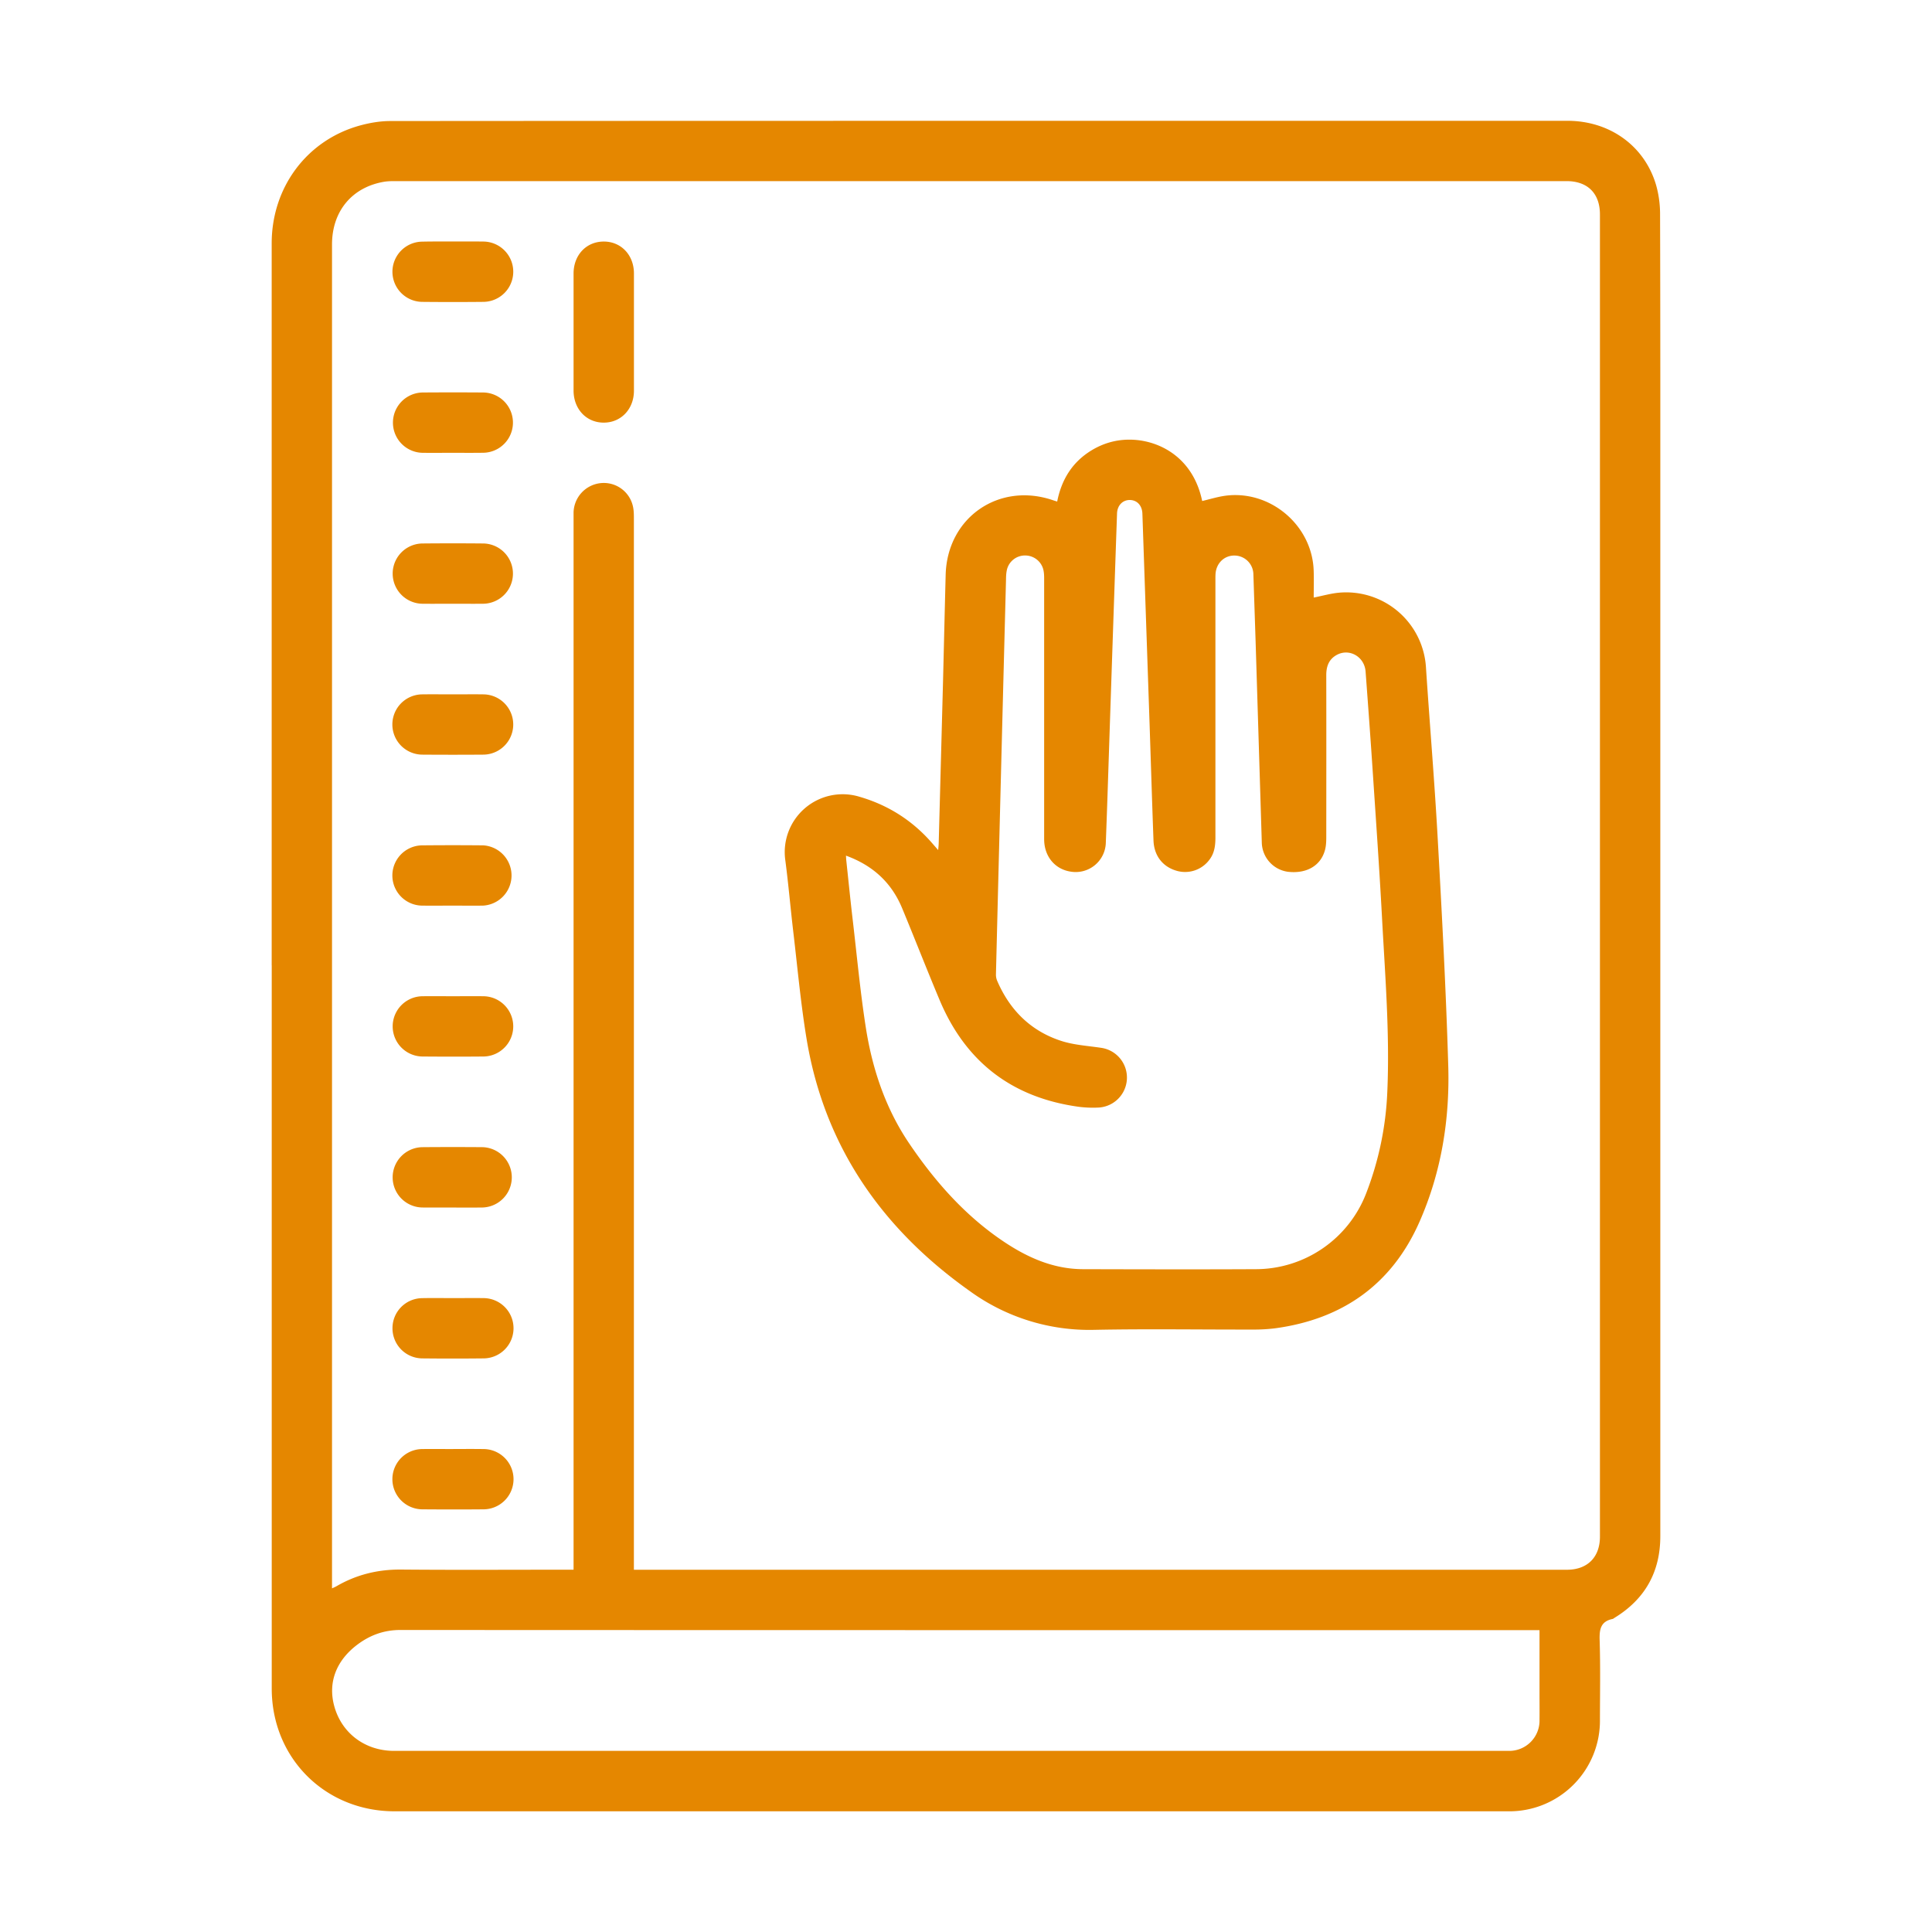 <svg xmlns="http://www.w3.org/2000/svg" viewBox="0 0 40 40"><g fill="#E58700"><path d="M5.625 19.987V5.04c0-1.167.735-2.147 1.84-2.445.2-.054.41-.089.615-.089 5.525-.005 11.05-.004 16.574-.005h7.799c.866.001 1.581.507 1.827 1.305.06.2.09.416.09.625.007 2.23.005 4.458.005 6.687v20.686c0 .74-.315 1.303-.946 1.69-.014.009-.028.022-.043.025-.247.051-.274.216-.267.438.017.546.007 1.092.006 1.638a1.876 1.876 0 0 1-1.91 1.906H8.169c-1.437 0-2.542-1.102-2.543-2.54V19.988zm6.25 12.513v-.19-21.55-.15a.627.627 0 0 1 .557-.607.618.618 0 0 1 .671.475c.02.084.021.173.021.26V32.5h19.317c.425 0 .684-.259.684-.685V4.44c0-.436-.255-.69-.69-.69H8.197c-.08 0-.16 0-.237.012-.67.11-1.086.609-1.086 1.3v27.823c.039-.018.065-.028.089-.042.412-.24.854-.35 1.335-.347 1.137.01 2.274.003 3.412.003h.164zm20 1.25h-.19c-7.799 0-15.597.001-23.395-.003-.344 0-.636.109-.9.31-.43.327-.598.775-.474 1.25.148.57.637.943 1.243.943H31.23a.627.627 0 0 0 .644-.648c.002-.18 0-.359 0-.538V33.75z"/><path d="M19.424 17.6c.005-.063.01-.102.011-.142l.09-3.373c.018-.729.035-1.458.054-2.186.032-1.19 1.112-1.932 2.238-1.537l.071.022c.09-.457.315-.821.716-1.063.276-.166.576-.238.896-.214.561.042 1.21.4 1.39 1.266.148-.035.294-.08.443-.104.938-.148 1.83.588 1.865 1.538.007.186.001.373.001.565.19-.038.35-.084.513-.1a1.655 1.655 0 0 1 1.812 1.56c.077 1.163.175 2.325.24 3.49.088 1.575.173 3.152.22 4.729.035 1.117-.141 2.215-.594 3.243-.571 1.298-1.595 2.02-2.997 2.208a3.616 3.616 0 0 1-.474.025c-1.087.002-2.175-.016-3.261.006a4.21 4.21 0 0 1-2.577-.801c-1.814-1.285-3.007-2.987-3.379-5.207-.122-.734-.189-1.477-.276-2.217-.059-.496-.101-.994-.166-1.49a1.199 1.199 0 0 1 1.532-1.323c.591.171 1.091.487 1.497.95l.135.155zm-1.909.115c.003.046.003.07.006.095.043.401.083.803.13 1.204.09.765.16 1.533.28 2.293.136.844.408 1.65.892 2.365.54.798 1.173 1.515 1.985 2.052.49.324 1.017.552 1.618.553 1.192.003 2.383.006 3.575 0a2.452 2.452 0 0 0 2.285-1.573 6.55 6.55 0 0 0 .437-2.106c.052-1.209-.047-2.415-.111-3.62-.053-.982-.122-1.963-.187-2.943-.047-.711-.099-1.421-.152-2.132-.024-.31-.34-.487-.6-.342-.165.092-.215.242-.214.422.002 1.116.001 2.233 0 3.35 0 .09-.004.185-.028.271-.09.323-.384.49-.768.445a.625.625 0 0 1-.539-.61l-.128-4.16-.046-1.387a.394.394 0 0 0-.39-.39c-.214-.003-.381.16-.394.385-.003.05-.002.1-.002.15v5.3c0 .16-.017.315-.115.45a.627.627 0 0 1-.697.239c-.281-.084-.458-.31-.47-.622-.03-.803-.054-1.607-.081-2.41l-.149-4.36c-.006-.167-.108-.278-.255-.282-.151-.004-.265.11-.27.28-.052 1.491-.102 2.982-.152 4.472-.026.779-.05 1.557-.08 2.336a.624.624 0 0 1-.715.608c-.335-.045-.561-.314-.562-.671v-5.375c0-.058 0-.117-.01-.174a.387.387 0 0 0-.371-.327.384.384 0 0 0-.394.315c-.013.065-.014.132-.015.199a5746.834 5746.834 0 0 0-.208 8.158.325.325 0 0 0 .025.132c.26.606.694 1.039 1.321 1.244.265.087.553.103.832.145a.622.622 0 0 1-.057 1.237 2.368 2.368 0 0 1-.4-.015c-1.379-.188-2.344-.922-2.885-2.206-.266-.632-.515-1.272-.778-1.906-.219-.528-.603-.885-1.163-1.089zM11.875 6.863v-1.2c.001-.385.265-.663.628-.662.356.001.62.278.622.656v2.435c-.001.377-.267.657-.622.658-.361.002-.627-.279-.628-.664V6.863zM9.38 5c.208 0 .417-.002.624.001A.624.624 0 0 1 10 6.25c-.416.004-.832.004-1.248 0a.623.623 0 0 1-.007-1.247C8.956 4.998 9.168 5 9.38 5zM9.371 9.375c-.204 0-.407.002-.611 0a.624.624 0 1 1 0-1.249 84 84 0 0 1 1.236 0 .624.624 0 0 1 0 1.248c-.209.003-.417.001-.625.001zM9.38 14.376c.208 0 .416-.003.624 0A.624.624 0 0 1 10 15.624c-.416.003-.832.003-1.248 0a.623.623 0 0 1-.009-1.248c.213-.003.425 0 .637 0zM9.378 20.626c.208 0 .416-.003.624 0a.624.624 0 1 1 0 1.248c-.416.004-.832.003-1.248 0a.623.623 0 1 1 0-1.248c.208-.003.416 0 .624 0zM9.369 25c-.204 0-.408.002-.612 0a.624.624 0 1 1-.006-1.249 74.24 74.24 0 0 1 1.248 0A.625.625 0 0 1 9.993 25c-.208.003-.416.001-.624.001zM9.369 12.5c-.204 0-.408.002-.612 0a.624.624 0 1 1-.006-1.248c.416-.004.832-.004 1.248 0a.624.624 0 0 1-.006 1.248c-.208.002-.416 0-.624 0zM9.363 18.75c-.204 0-.408.002-.612 0a.624.624 0 0 1-.007-1.248c.42-.004.84-.004 1.26 0a.625.625 0 0 1-.006 1.248c-.211.002-.423 0-.635 0zM9.383 26.876c.208 0 .416-.003.624 0a.624.624 0 1 1 .002 1.248 59.85 59.85 0 0 1-1.273 0 .622.622 0 0 1-.61-.63.621.621 0 0 1 .608-.617c.217-.005.433-.001.65-.001zM9.384 30c.208 0 .416-.002.624.001a.624.624 0 1 1 0 1.248c-.42.004-.84.003-1.26 0a.623.623 0 0 1 0-1.248c.212-.003.424 0 .636 0z"/></g></svg>